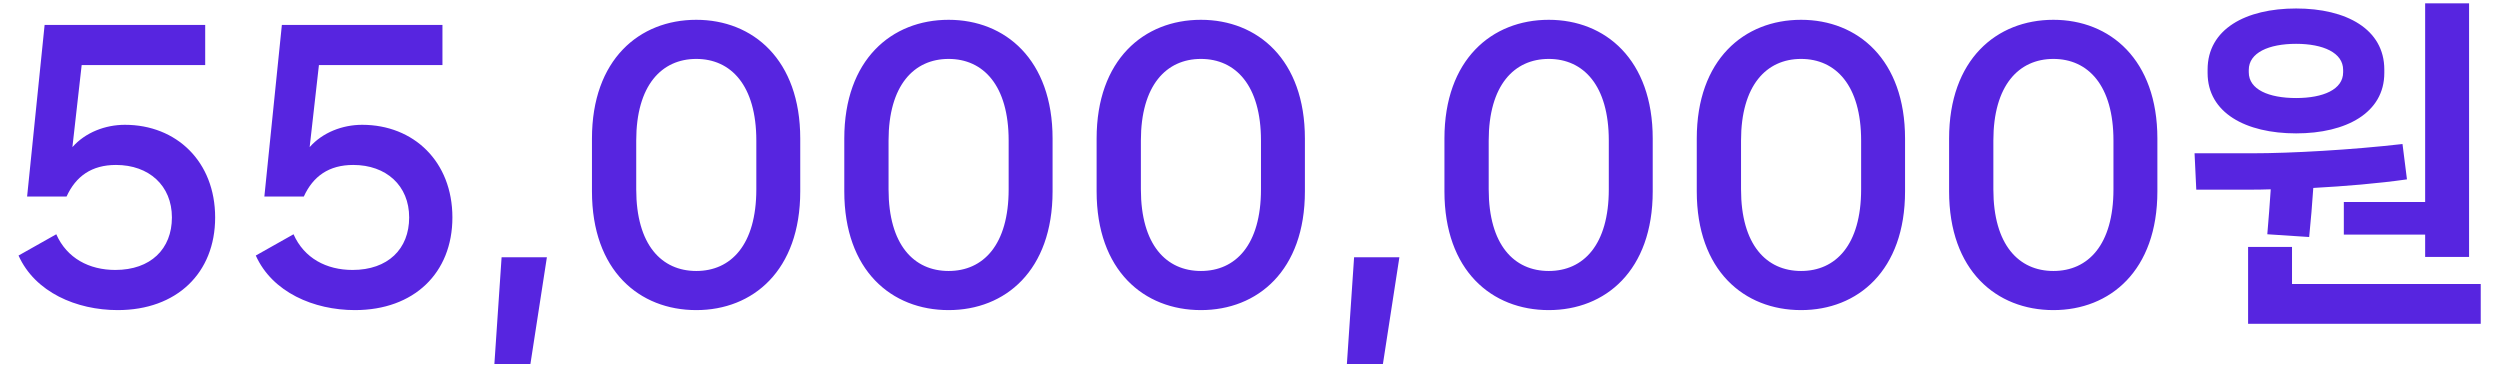 <svg width="102" height="15" viewBox="0 0 102 15" fill="none" xmlns="http://www.w3.org/2000/svg">
<path d="M5.096 5.092C4.298 5.092 3.486 5.4 2.954 6.002L3.332 2.656H8.372V1.018H1.82L1.106 8.018H2.716C3.094 7.192 3.738 6.73 4.732 6.73C6.076 6.73 7.014 7.57 7.014 8.872C7.014 10.16 6.146 11.014 4.704 11.014C3.64 11.014 2.73 10.538 2.296 9.558L0.756 10.426C1.428 11.924 3.122 12.652 4.802 12.652C7.21 12.652 8.778 11.14 8.778 8.872C8.778 6.59 7.196 5.092 5.096 5.092ZM14.776 5.092C13.978 5.092 13.166 5.4 12.634 6.002L13.012 2.656H18.052V1.018H11.5L10.786 8.018H12.396C12.774 7.192 13.418 6.73 14.412 6.73C15.756 6.73 16.694 7.57 16.694 8.872C16.694 10.16 15.826 11.014 14.384 11.014C13.32 11.014 12.41 10.538 11.976 9.558L10.436 10.426C11.108 11.924 12.802 12.652 14.482 12.652C16.89 12.652 18.458 11.14 18.458 8.872C18.458 6.59 16.876 5.092 14.776 5.092ZM21.641 14.85L22.313 10.496H20.465L20.171 14.85H21.641ZM28.408 12.652C30.718 12.652 32.65 11.042 32.65 7.808V5.652C32.65 2.432 30.718 0.808 28.408 0.808C26.084 0.808 24.152 2.432 24.152 5.652V7.808C24.152 11.042 26.084 12.652 28.408 12.652ZM28.408 11.056C26.994 11.056 25.958 9.992 25.958 7.724V5.736C25.958 3.482 26.994 2.404 28.408 2.404C29.822 2.404 30.858 3.482 30.858 5.736V7.724C30.858 9.992 29.822 11.056 28.408 11.056ZM38.703 12.652C41.013 12.652 42.945 11.042 42.945 7.808V5.652C42.945 2.432 41.013 0.808 38.703 0.808C36.379 0.808 34.447 2.432 34.447 5.652V7.808C34.447 11.042 36.379 12.652 38.703 12.652ZM38.703 11.056C37.289 11.056 36.253 9.992 36.253 7.724V5.736C36.253 3.482 37.289 2.404 38.703 2.404C40.117 2.404 41.153 3.482 41.153 5.736V7.724C41.153 9.992 40.117 11.056 38.703 11.056ZM48.998 12.652C51.308 12.652 53.24 11.042 53.24 7.808V5.652C53.24 2.432 51.308 0.808 48.998 0.808C46.674 0.808 44.742 2.432 44.742 5.652V7.808C44.742 11.042 46.674 12.652 48.998 12.652ZM48.998 11.056C47.584 11.056 46.548 9.992 46.548 7.724V5.736C46.548 3.482 47.584 2.404 48.998 2.404C50.412 2.404 51.448 3.482 51.448 5.736V7.724C51.448 9.992 50.412 11.056 48.998 11.056ZM56.423 14.85L57.095 10.496H55.247L54.953 14.85H56.423ZM63.189 12.652C65.499 12.652 67.431 11.042 67.431 7.808V5.652C67.431 2.432 65.499 0.808 63.189 0.808C60.865 0.808 58.933 2.432 58.933 5.652V7.808C58.933 11.042 60.865 12.652 63.189 12.652ZM63.189 11.056C61.775 11.056 60.739 9.992 60.739 7.724V5.736C60.739 3.482 61.775 2.404 63.189 2.404C64.603 2.404 65.639 3.482 65.639 5.736V7.724C65.639 9.992 64.603 11.056 63.189 11.056ZM73.484 12.652C75.794 12.652 77.726 11.042 77.726 7.808V5.652C77.726 2.432 75.794 0.808 73.484 0.808C71.16 0.808 69.228 2.432 69.228 5.652V7.808C69.228 11.042 71.16 12.652 73.484 12.652ZM73.484 11.056C72.07 11.056 71.034 9.992 71.034 7.724V5.736C71.034 3.482 72.07 2.404 73.484 2.404C74.898 2.404 75.934 3.482 75.934 5.736V7.724C75.934 9.992 74.898 11.056 73.484 11.056ZM83.779 12.652C86.089 12.652 88.021 11.042 88.021 7.808V5.652C88.021 2.432 86.089 0.808 83.779 0.808C81.455 0.808 79.523 2.432 79.523 5.652V7.808C79.523 11.042 81.455 12.652 83.779 12.652ZM83.779 11.056C82.365 11.056 81.329 9.992 81.329 7.724V5.736C81.329 3.482 82.365 2.404 83.779 2.404C85.193 2.404 86.229 3.482 86.229 5.736V7.724C86.229 9.992 85.193 11.056 83.779 11.056ZM95.628 9.572H98.946V10.482H100.738V0.136H98.946V8.242H95.628V9.572ZM93.682 5.442C95.726 5.442 97.28 4.602 97.28 2.978V2.838C97.28 1.186 95.726 0.346 93.682 0.346C91.624 0.346 90.07 1.186 90.07 2.838V2.978C90.07 4.602 91.624 5.442 93.682 5.442ZM91.75 2.852C91.75 2.152 92.562 1.788 93.682 1.788C94.788 1.788 95.6 2.152 95.6 2.852V2.95C95.6 3.65 94.788 4 93.682 4C92.562 4 91.75 3.65 91.75 2.95V2.852ZM92.646 7.724C92.604 8.326 92.562 8.942 92.506 9.558L94.214 9.67C94.284 8.984 94.34 8.298 94.382 7.668C95.67 7.598 97.028 7.486 98.204 7.318L98.022 5.876C95.95 6.114 93.486 6.254 91.89 6.254H89.538L89.608 7.738H91.722C92.016 7.738 92.324 7.738 92.646 7.724ZM93.514 10.076H91.722V13.212H101.214V11.588H93.514V10.076Z" fill="#5725E0"/>
</svg>
